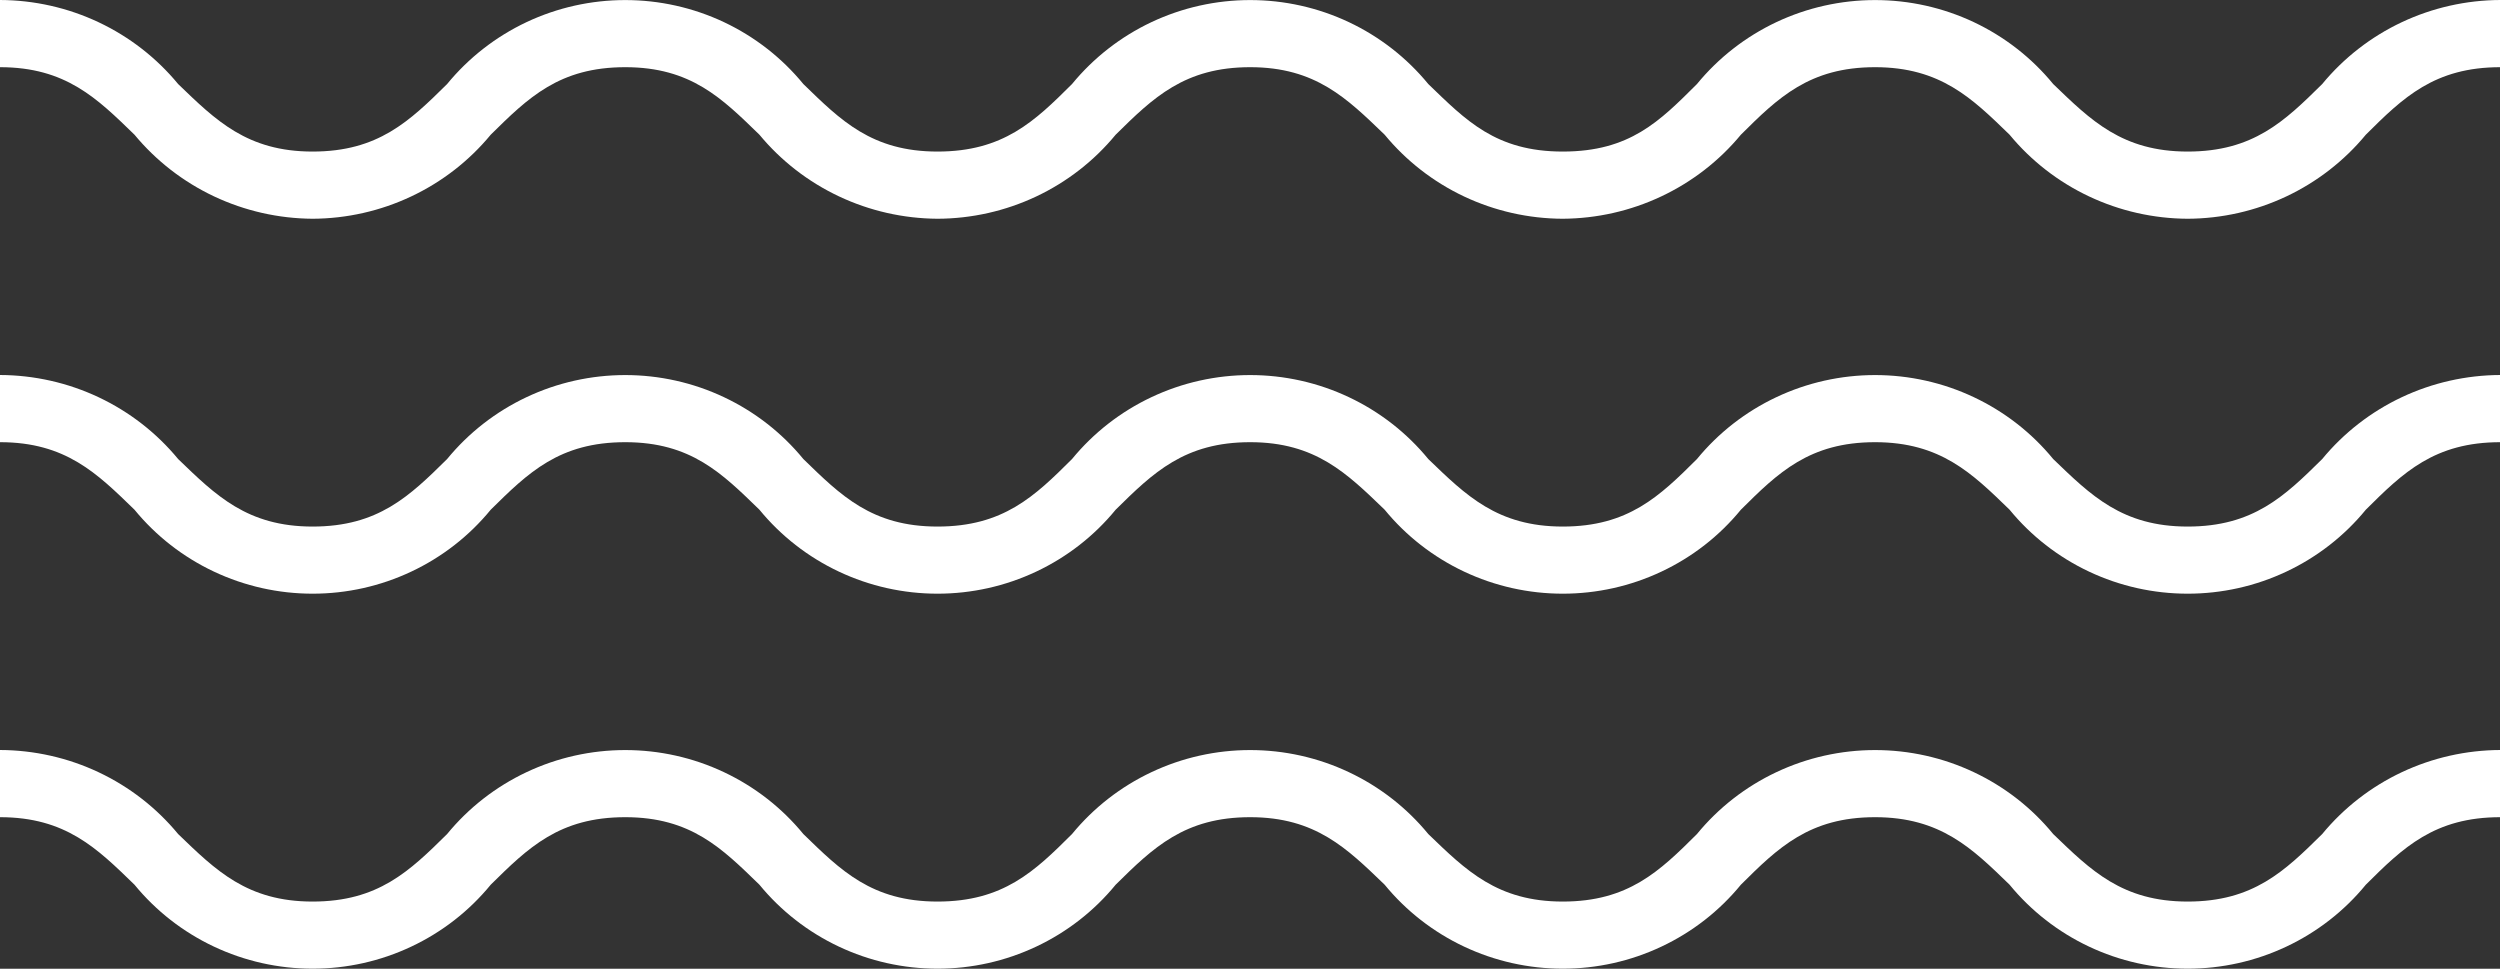 <svg width="80" height="31" viewBox="0 0 80 31" fill="none" xmlns="http://www.w3.org/2000/svg">
<rect x="0" y="0" width="80" height="31" fill="#333333" stroke="none"/>
<g clip-path="url(#clip0)">
<path d="M74.31 26.69C73.105 27.88 72.102 28.85 70.006 28.85C67.91 28.85 66.908 27.85 65.703 26.69C65.016 25.851 64.147 25.174 63.161 24.709C62.175 24.243 61.096 24.002 60.002 24.002C58.91 24.002 57.83 24.243 56.844 24.709C55.858 25.174 54.989 25.851 54.302 26.69C53.107 27.88 52.105 28.85 50.009 28.85C47.913 28.85 46.91 27.85 45.706 26.69C45.018 25.851 44.15 25.174 43.163 24.709C42.177 24.243 41.098 24.002 40.005 24.002C38.912 24.002 37.833 24.243 36.847 24.709C35.86 25.174 34.992 25.851 34.304 26.69C33.11 27.88 32.107 28.85 30.001 28.85C27.895 28.85 26.903 27.85 25.708 26.69C25.021 25.851 24.152 25.174 23.166 24.709C22.18 24.243 21.101 24.002 20.008 24.002C18.915 24.002 17.835 24.243 16.849 24.709C15.863 25.174 14.994 25.851 14.307 26.69C13.102 27.88 12.1 28.85 10.004 28.85C7.908 28.85 6.905 27.85 5.701 26.69C5.011 25.853 4.142 25.177 3.156 24.712C2.171 24.247 1.093 24.004 0 24V24V26.15C2.106 26.15 3.108 27.15 4.303 28.31C4.99 29.149 5.859 29.826 6.845 30.291C7.832 30.757 8.911 30.998 10.004 30.998C11.097 30.998 12.176 30.757 13.162 30.291C14.149 29.826 15.017 29.149 15.704 28.31C16.909 27.12 17.901 26.15 20.008 26.15C22.114 26.15 23.106 27.15 24.301 28.31C24.988 29.149 25.857 29.826 26.843 30.291C27.829 30.757 28.908 30.998 30.001 30.998C31.094 30.998 32.173 30.757 33.16 30.291C34.146 29.826 35.015 29.149 35.702 28.31C36.907 27.12 37.909 26.15 40.005 26.15C42.101 26.15 43.103 27.15 44.308 28.31C44.995 29.149 45.864 29.826 46.85 30.291C47.837 30.757 48.916 30.998 50.009 30.998C51.102 30.998 52.181 30.757 53.167 30.291C54.154 29.826 55.022 29.149 55.709 28.31C56.904 27.12 57.907 26.15 60.002 26.15C62.099 26.15 63.111 27.15 64.306 28.31C64.993 29.149 65.862 29.826 66.848 30.291C67.834 30.757 68.913 30.998 70.006 30.998C71.099 30.998 72.178 30.757 73.165 30.291C74.151 29.826 75.02 29.149 75.707 28.31C76.902 27.12 77.904 26.15 80.01 26.15V24C78.918 24.004 77.84 24.247 76.854 24.712C75.868 25.177 74.999 25.853 74.31 26.69V26.69Z" fill="white"/>
<path d="M74.31 14.69C73.105 15.88 72.102 16.85 70.006 16.85C67.91 16.85 66.908 15.85 65.703 14.69C65.016 13.851 64.147 13.174 63.161 12.709C62.175 12.243 61.096 12.002 60.002 12.002C58.91 12.002 57.83 12.243 56.844 12.709C55.858 13.174 54.989 13.851 54.302 14.69C53.107 15.88 52.105 16.85 50.009 16.85C47.913 16.85 46.91 15.85 45.706 14.69C45.018 13.851 44.15 13.174 43.163 12.709C42.177 12.243 41.098 12.002 40.005 12.002C38.912 12.002 37.833 12.243 36.847 12.709C35.86 13.174 34.992 13.851 34.304 14.69C33.11 15.88 32.107 16.85 30.001 16.85C27.895 16.85 26.903 15.85 25.708 14.69C25.021 13.851 24.152 13.174 23.166 12.709C22.18 12.243 21.101 12.002 20.008 12.002C18.915 12.002 17.835 12.243 16.849 12.709C15.863 13.174 14.994 13.851 14.307 14.69C13.102 15.88 12.1 16.85 10.004 16.85C7.908 16.85 6.905 15.85 5.701 14.69C5.011 13.853 4.142 13.177 3.156 12.712C2.171 12.247 1.093 12.004 0 12V14.15C2.106 14.15 3.108 15.15 4.303 16.31C4.99 17.149 5.859 17.826 6.845 18.291C7.832 18.757 8.911 18.998 10.004 18.998C11.097 18.998 12.176 18.757 13.162 18.291C14.149 17.826 15.017 17.149 15.704 16.31C16.909 15.12 17.901 14.15 20.008 14.15C22.114 14.15 23.106 15.15 24.301 16.31C24.988 17.149 25.857 17.826 26.843 18.291C27.829 18.757 28.908 18.998 30.001 18.998C31.094 18.998 32.173 18.757 33.16 18.291C34.146 17.826 35.015 17.149 35.702 16.31C36.907 15.12 37.909 14.15 40.005 14.15C42.101 14.15 43.103 15.15 44.308 16.31C44.995 17.149 45.864 17.826 46.85 18.291C47.837 18.757 48.916 18.998 50.009 18.998C51.102 18.998 52.181 18.757 53.167 18.291C54.154 17.826 55.022 17.149 55.709 16.31C56.904 15.12 57.907 14.15 60.002 14.15C62.099 14.15 63.111 15.15 64.306 16.31C64.993 17.149 65.862 17.826 66.848 18.291C67.834 18.757 68.913 18.998 70.006 18.998C71.099 18.998 72.178 18.757 73.165 18.291C74.151 17.826 75.02 17.149 75.707 16.31C76.902 15.12 77.904 14.15 80.01 14.15V12C78.918 12.004 77.84 12.247 76.854 12.712C75.868 13.177 74.999 13.853 74.31 14.69V14.69Z" fill="white"/>
<path d="M74.31 2.69C73.105 3.88 72.102 4.85 70.006 4.85C67.91 4.85 66.908 3.85 65.703 2.69C65.016 1.851 64.147 1.174 63.161 0.708C62.175 0.243 61.096 0.002 60.002 0.002C58.91 0.002 57.83 0.243 56.844 0.708C55.858 1.174 54.989 1.851 54.302 2.69C53.107 3.88 52.155 4.85 50.009 4.85C47.862 4.85 46.91 3.85 45.706 2.69C45.018 1.851 44.15 1.174 43.163 0.708C42.177 0.243 41.098 0.002 40.005 0.002C38.912 0.002 37.833 0.243 36.847 0.708C35.86 1.174 34.992 1.851 34.304 2.69C33.11 3.88 32.107 4.85 30.001 4.85C27.895 4.85 26.903 3.85 25.708 2.69C25.021 1.851 24.152 1.174 23.166 0.708C22.18 0.243 21.101 0.002 20.008 0.002C18.915 0.002 17.835 0.243 16.849 0.708C15.863 1.174 14.994 1.851 14.307 2.69C13.102 3.88 12.1 4.85 10.004 4.85C7.908 4.85 6.905 3.85 5.701 2.69C5.011 1.853 4.142 1.177 3.156 0.712C2.171 0.247 1.093 0.004 0 0V0V2.15C2.106 2.15 3.108 3.15 4.303 4.31C4.995 5.145 5.864 5.819 6.849 6.284C7.835 6.749 8.912 6.993 10.004 7C11.096 6.995 12.174 6.751 13.159 6.286C14.145 5.821 15.014 5.146 15.704 4.31C16.909 3.12 17.901 2.15 20.008 2.15C22.114 2.15 23.106 3.15 24.301 4.31C24.992 5.145 25.861 5.819 26.847 6.284C27.832 6.749 28.909 6.993 30.001 7C31.094 6.996 32.172 6.753 33.158 6.288C34.144 5.823 35.012 5.147 35.702 4.31C36.907 3.12 37.909 2.15 40.005 2.15C42.101 2.15 43.103 3.15 44.308 4.31C44.998 5.147 45.867 5.823 46.852 6.288C47.838 6.753 48.916 6.996 50.009 7C51.101 6.993 52.178 6.749 53.163 6.284C54.149 5.819 55.018 5.145 55.709 4.31C56.904 3.12 57.907 2.15 60.002 2.15C62.099 2.15 63.111 3.15 64.306 4.31C64.996 5.146 65.865 5.821 66.851 6.286C67.836 6.751 68.914 6.995 70.006 7C71.099 6.995 72.176 6.751 73.162 6.286C74.147 5.821 75.016 5.146 75.707 4.31C76.902 3.12 77.904 2.15 80.01 2.15V0C78.918 0.004 77.84 0.247 76.854 0.712C75.868 1.177 74.999 1.853 74.31 2.69V2.69Z" fill="white"/>
</g>
<defs>
<clipPath id="clip0">
<rect width="80" height="31" fill="white"/>
</clipPath>
</defs>
</svg>
